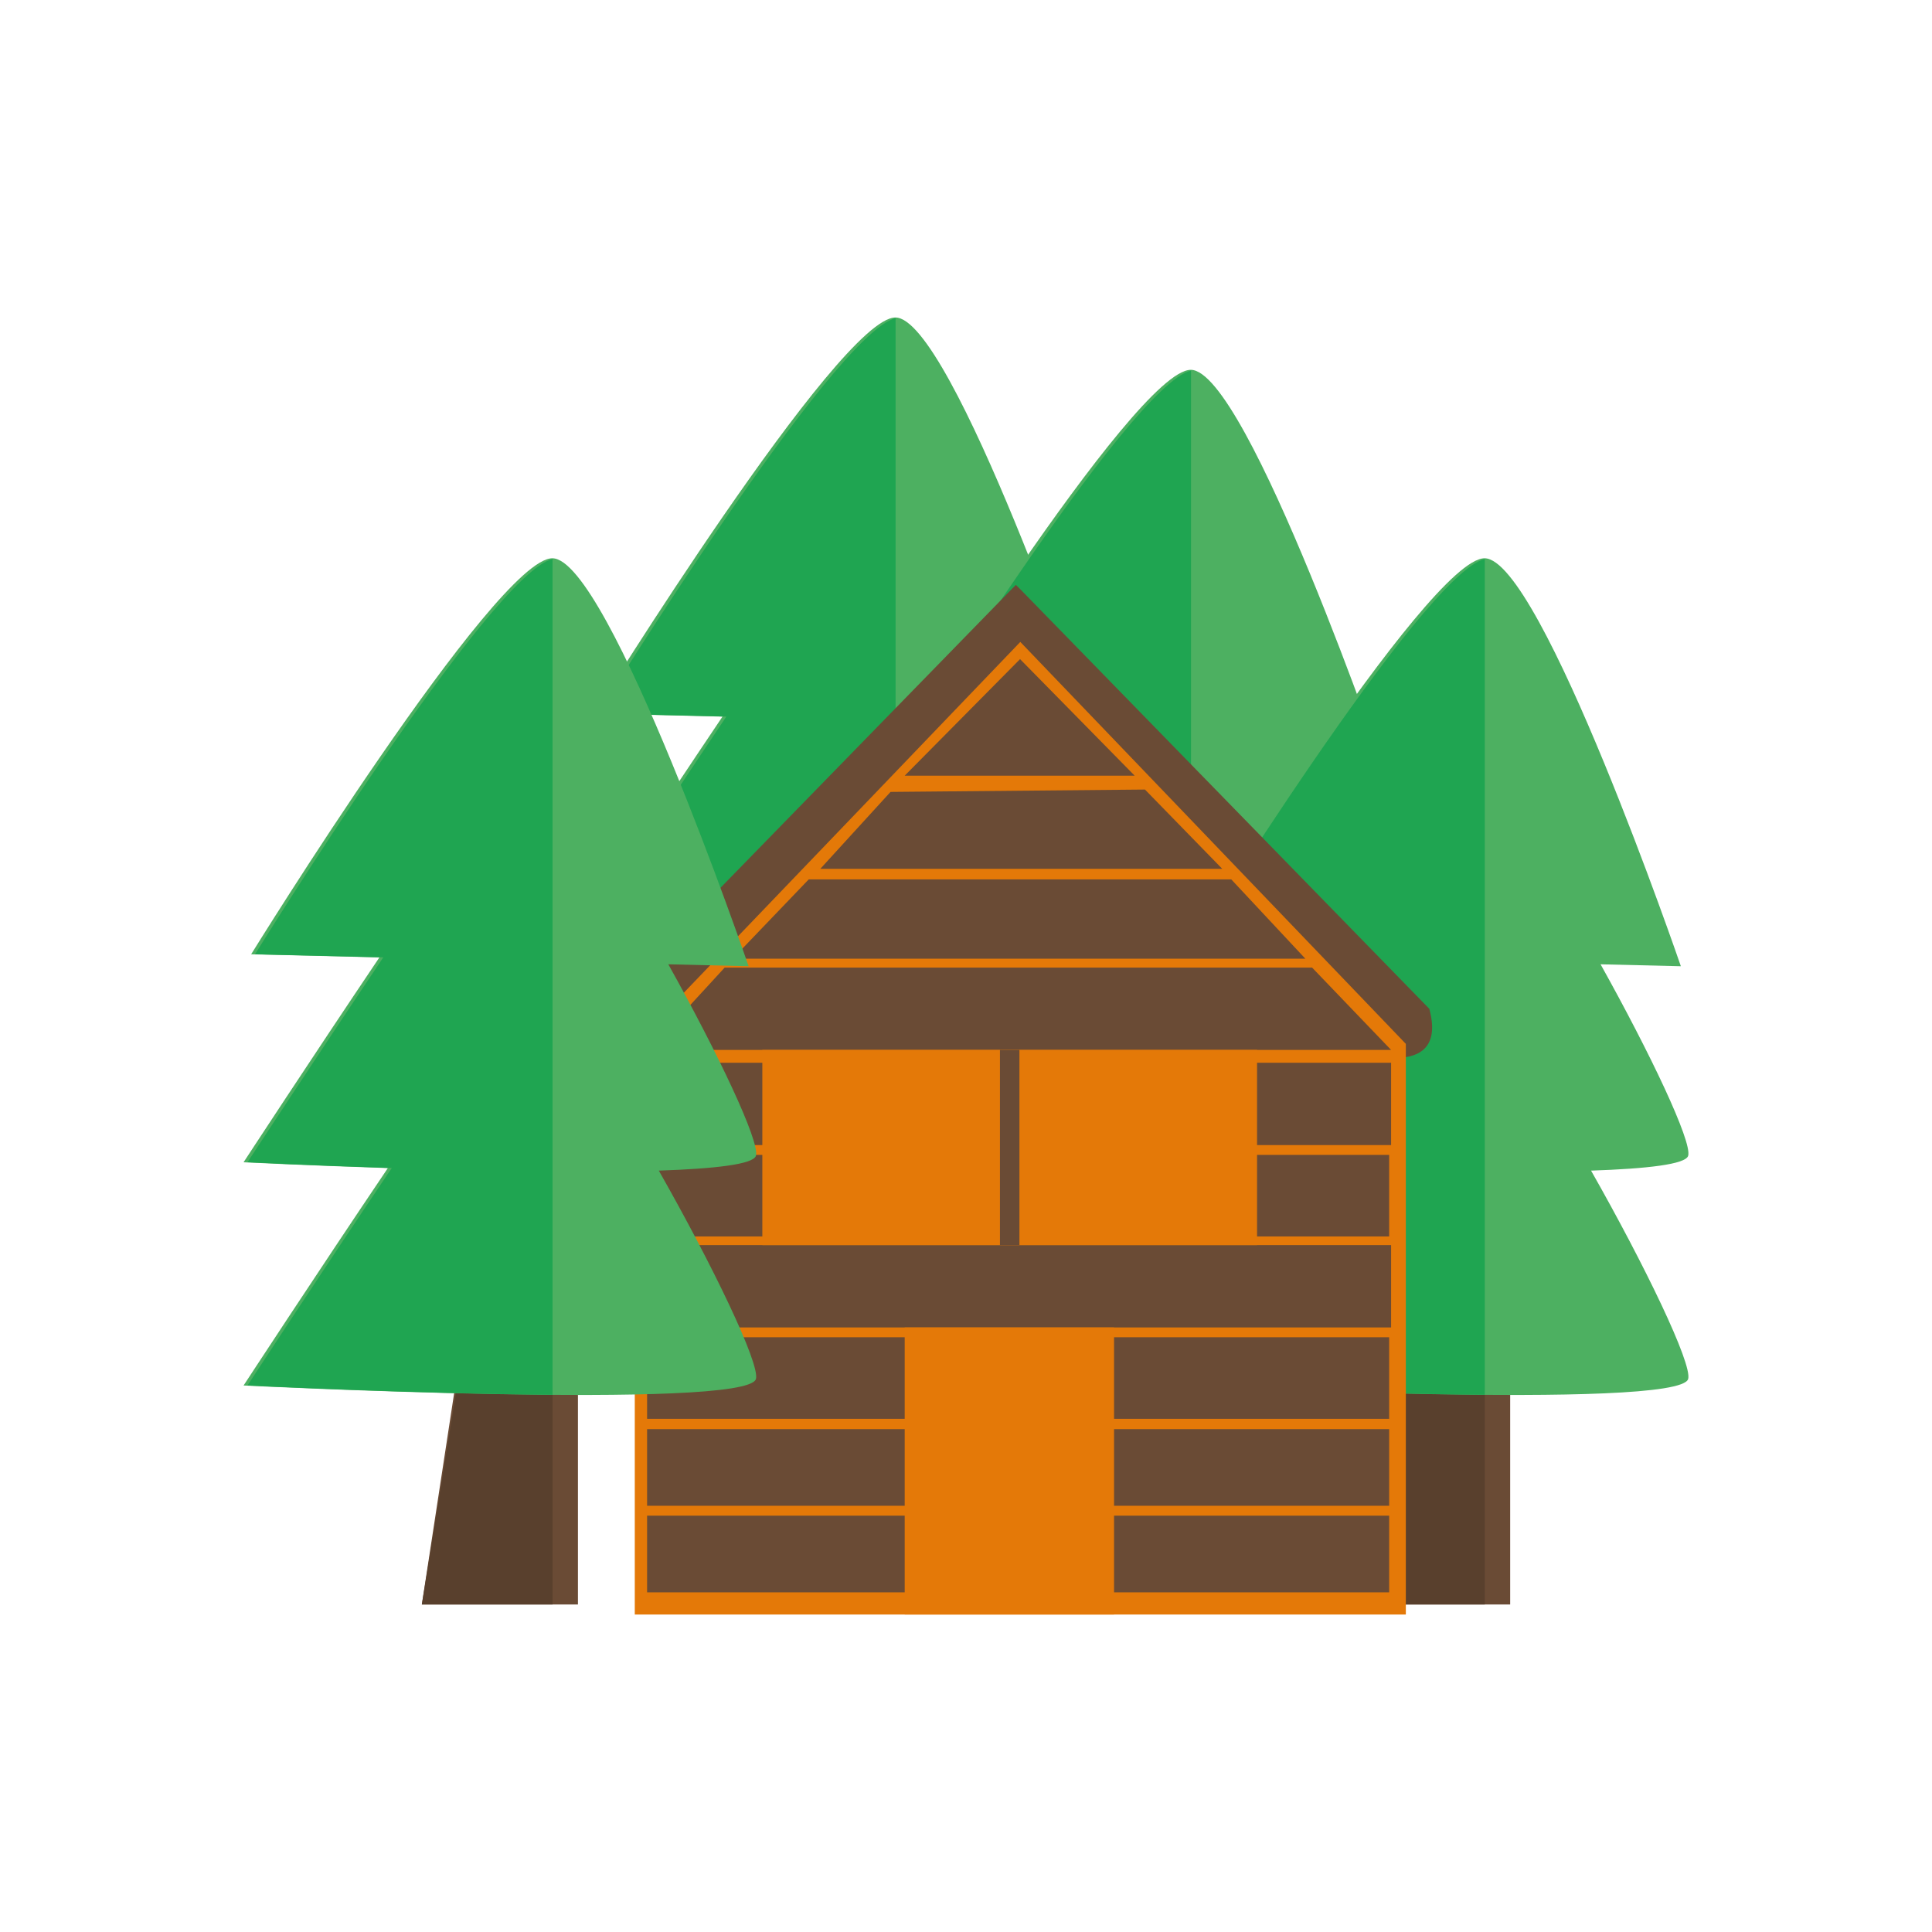 <svg enable-background="new 0 0 100 100" viewBox="0 0 100 100" xmlns="http://www.w3.org/2000/svg"><path d="m41.743 56.501-2.152 14.083h8.078v-14.083z" fill="#6a4b35"/><path d="m46.356 56.501h-4.49l-2.275 14.083h6.765z" fill="#59402d"/><path d="m56.884 47.357c.2-.743-1.959-5.291-4.535-9.908l4.156.1s-7.242-21.116-10.16-21.116c-2.92 0-15.59 20.499-15.59 20.499l6.641.159c-3.543 5.268-7.032 10.606-7.032 10.606s3.249.161 7.468.299c-3.688 5.47-7.468 11.254-7.468 11.254s26.079 1.302 26.52-.34c.212-.789-2.24-5.877-5.028-10.782 2.879-.097 4.907-.324 5.028-.771z" fill="#4db061"/><path d="m46.356 59.731v-43.262c-3.227.771-15.4 20.462-15.4 20.462l6.64.159c-3.542 5.268-7.031 10.606-7.031 10.606s3.249.161 7.469.299c-3.687 5.47-7.469 11.254-7.469 11.254s8.434.421 15.791.482z" fill="#1fa551"/><path d="m57.034 59.209-2.152 14.085h8.078v-14.085z" fill="#6a4b35"/><path d="m61.647 59.209h-4.49l-2.275 14.085h6.765z" fill="#59402d"/><path d="m72.175 50.066c.199-.743-1.96-5.291-4.536-9.909l4.156.1s-7.242-21.115-10.161-21.115c-2.92 0-15.589 20.498-15.589 20.498l6.64.159c-3.543 5.269-7.031 10.606-7.031 10.606s3.249.162 7.469.3c-3.688 5.469-7.469 11.254-7.469 11.254s26.079 1.301 26.521-.34c.212-.79-2.241-5.877-5.028-10.782 2.879-.096 4.907-.324 5.028-.771z" fill="#4db061"/><path d="m61.647 62.441v-43.262c-3.227.771-15.4 20.461-15.4 20.461l6.64.159c-3.543 5.269-7.032 10.606-7.032 10.606s3.249.162 7.469.3c-3.688 5.469-7.469 11.254-7.469 11.254s8.435.419 15.792.482z" fill="#1fa551"/><path d="m72.24 68.962-2.153 14.085h8.079v-14.085z" fill="#6a4b35"/><path d="m76.852 68.962h-4.49l-2.275 14.085h6.765z" fill="#59402d"/><path d="m87.38 59.82c.2-.743-1.959-5.291-4.535-9.908l4.156.1s-7.241-21.116-10.16-21.116c-2.92 0-15.59 20.498-15.59 20.498l6.641.16c-3.543 5.268-7.032 10.605-7.032 10.605s3.249.162 7.468.3c-3.688 5.469-7.468 11.254-7.468 11.254s26.079 1.302 26.52-.34c.212-.789-2.24-5.877-5.027-10.782 2.878-.097 4.906-.324 5.027-.771z" fill="#4db061"/><path d="m76.852 72.194v-43.262c-3.228.771-15.4 20.461-15.4 20.461l6.64.16c-3.543 5.268-7.032 10.605-7.032 10.605s3.249.162 7.469.3c-3.688 5.469-7.469 11.254-7.469 11.254s8.435.421 15.792.482z" fill="#1fa551"/><path d="m73.98 52.214-21.214-21.76-.182-.179-.182.179-21.214 21.76c-1.069 3.94 4.069 2.13 4.069 2.13l17.327-18.597 17.328 18.597s5.137 1.81 4.068-2.13z" fill="#6a4b35"/><path d="m52.811 33.226-7.173 7.479-12.782 13.326v29.537h19.955 19.955v-29.537z" fill="#e47908"/><g fill="#6a4b35"><path d="m58.73 40.149-5.932-6.033-5.971 6.033z"/><path d="m67.565 49.622-3.834-4.104h-21.872l-3.935 4.104z"/><path d="m63.264 44.971-4.001-4.104-13.169.122-3.636 3.982z"/><path d="m33.593 64.446h38.41v4.262h-38.41z"/><path d="m33.493 73.971h38.41v3.967h-38.41z"/><path d="m33.493 69.216h38.41v4.221h-38.41z"/><path d="m33.593 55.008h38.41v4.261h-38.41z"/><path d="m72.003 54.344-4.088-4.261h-30.407l-3.915 4.261z"/><path d="m33.493 59.777h38.41v4.221h-38.41z"/><path d="m33.493 78.451v3.968h19.205 19.205v-3.968z"/></g><path d="m60.14 40.867h-14.762" fill="#e47908"/><path d="m46.827 68.708h10.836v14.859h-10.836z" fill="#e47908"/><path d="m39.458 54.344h25.607v10.103h-25.607z" fill="#e47908"/><path d="m51.757 54.344h1.008v10.103h-1.008z" fill="#6a4b35"/><path d="m23.988 68.962-2.153 14.085h8.079v-14.085z" fill="#6a4b35"/><path d="m28.6 68.962h-4.49l-2.275 14.085h6.765z" fill="#59402d"/><path d="m39.128 59.82c.199-.743-1.96-5.291-4.536-9.908l4.156.1s-7.241-21.116-10.16-21.116c-2.921 0-15.589 20.498-15.589 20.498l6.64.16c-3.543 5.268-7.032 10.605-7.032 10.605s3.249.162 7.469.3c-3.688 5.469-7.469 11.254-7.469 11.254s26.079 1.302 26.521-.34c.212-.789-2.241-5.877-5.028-10.782 2.879-.097 4.907-.324 5.028-.771z" fill="#4db061"/><path d="m28.6 72.194v-43.262c-3.228.771-15.4 20.461-15.4 20.461l6.64.16c-3.543 5.268-7.031 10.605-7.031 10.605s3.249.162 7.468.3c-3.688 5.469-7.468 11.254-7.468 11.254s8.434.421 15.791.482z" fill="#1fa551"/></svg>